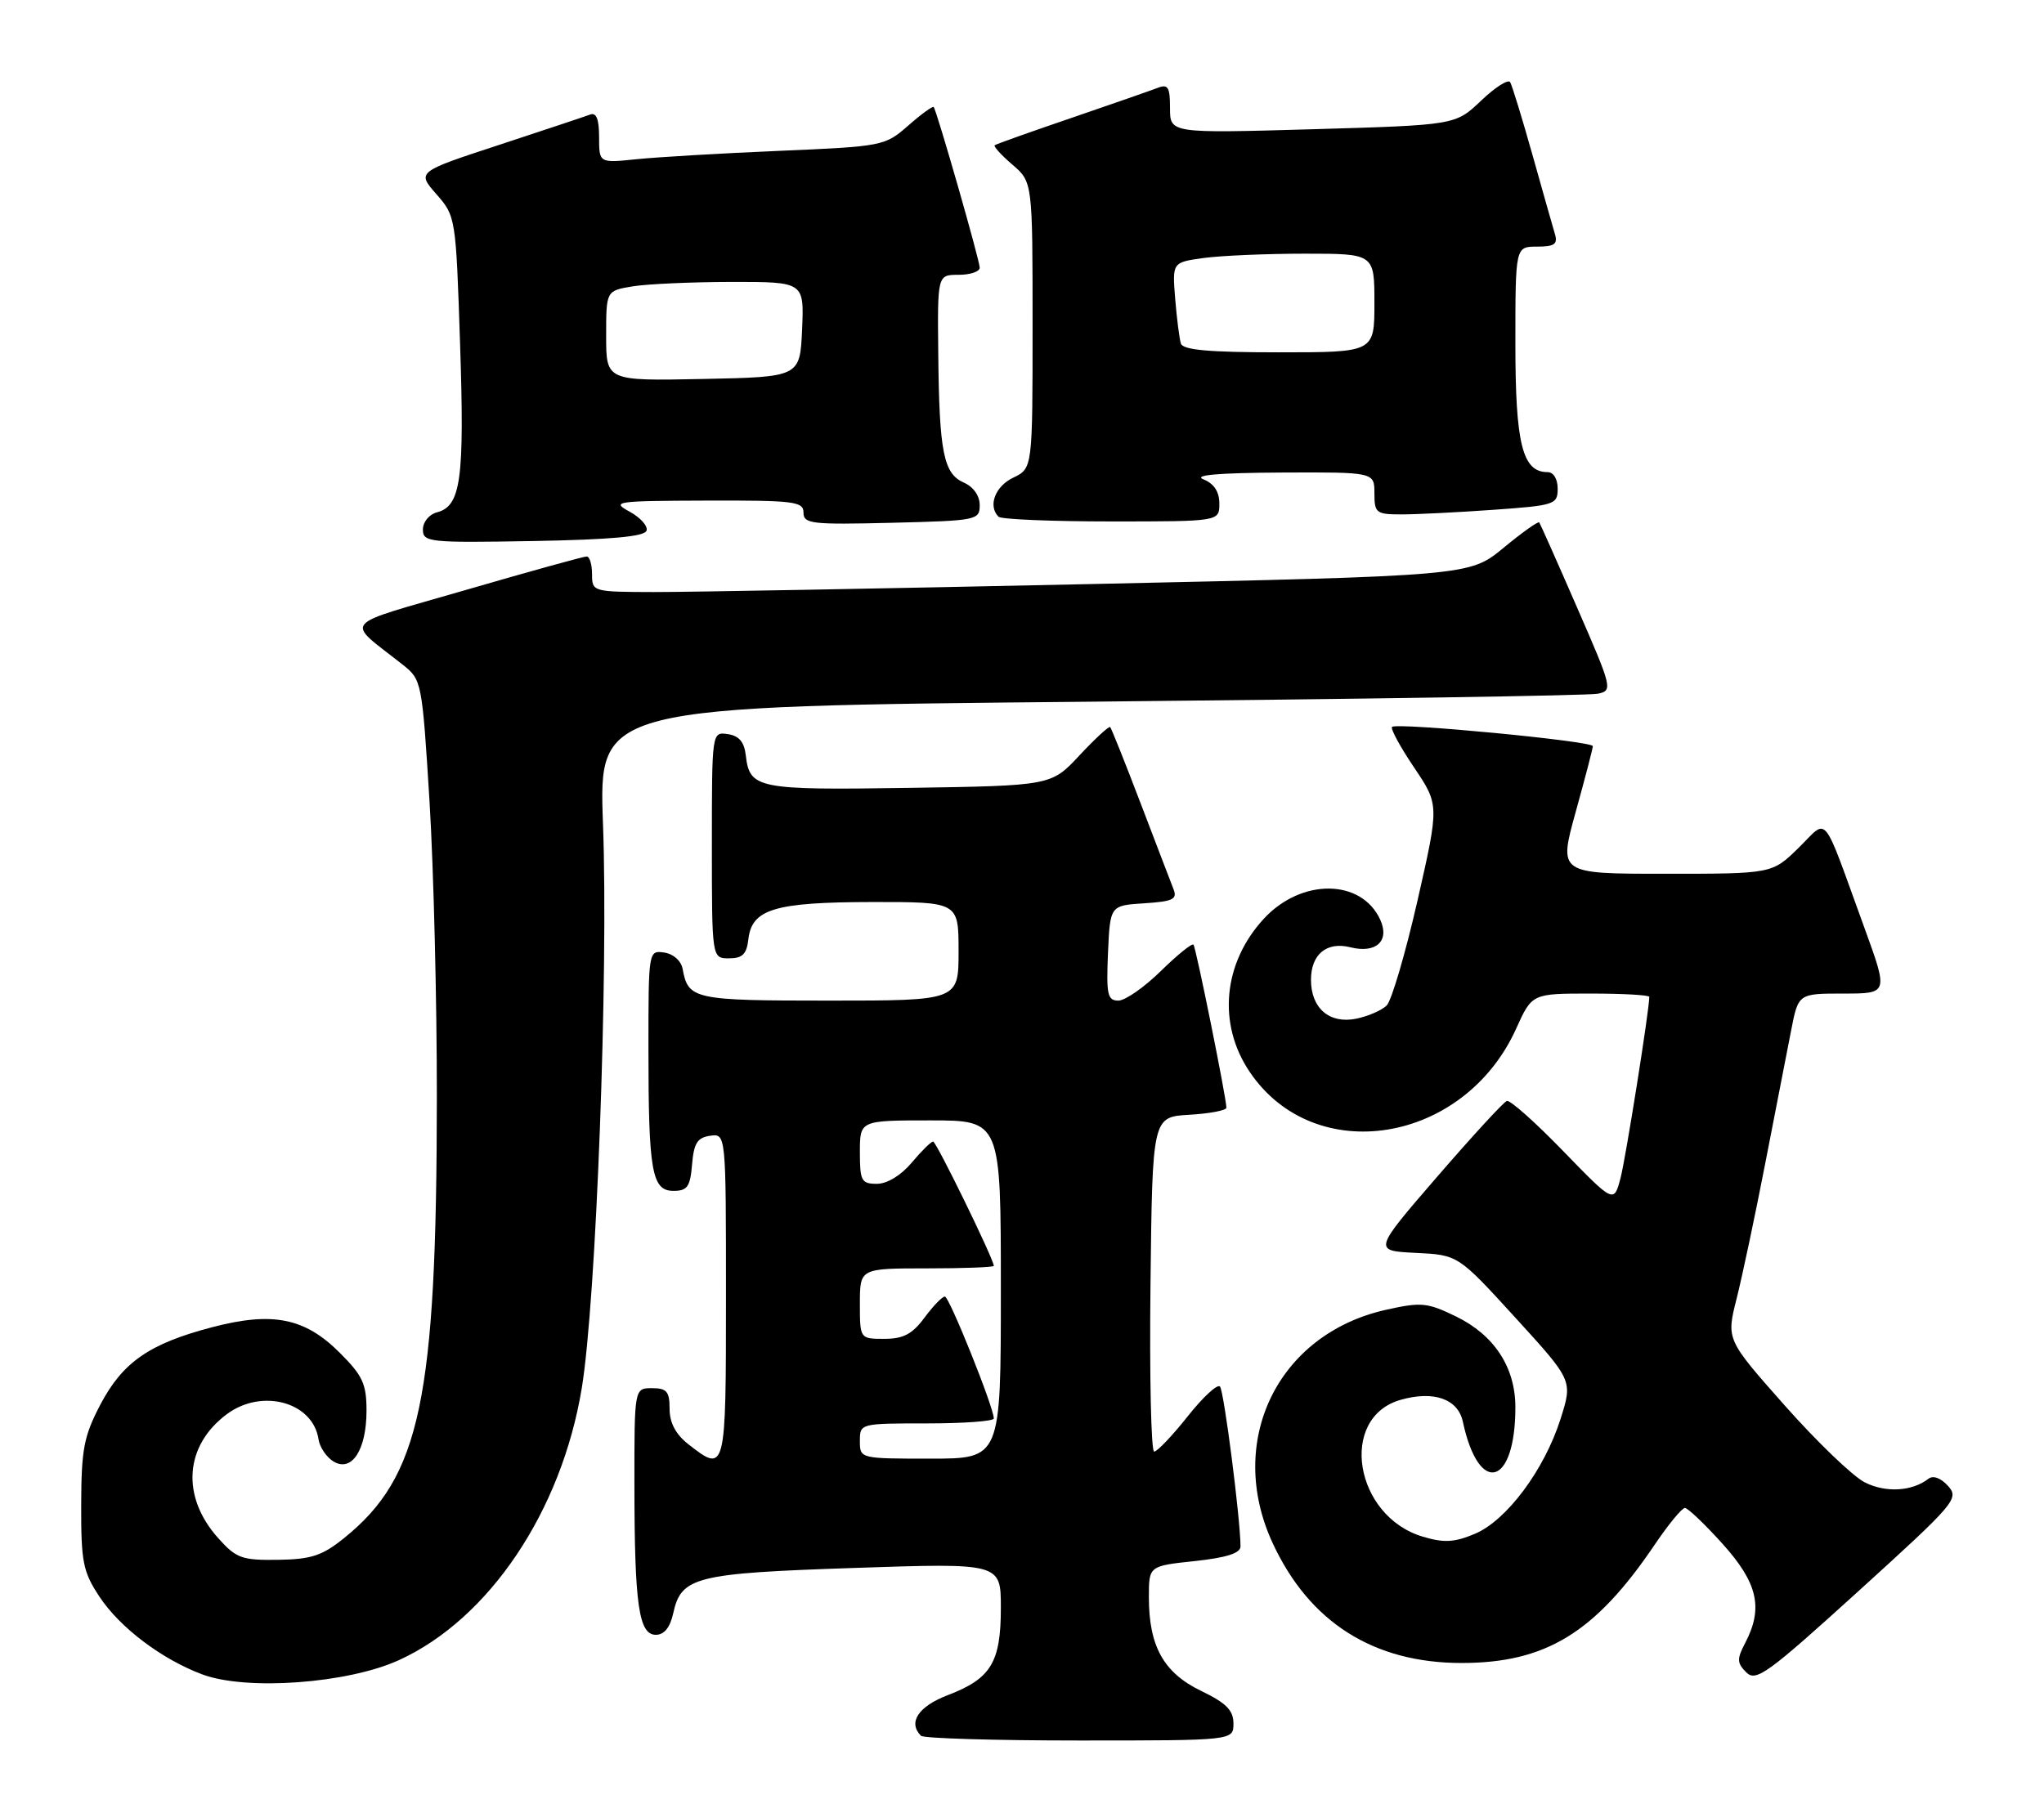 <?xml version="1.0" encoding="UTF-8" standalone="no"?>
<!DOCTYPE svg PUBLIC "-//W3C//DTD SVG 1.1//EN" "http://www.w3.org/Graphics/SVG/1.1/DTD/svg11.dtd" >
<svg xmlns="http://www.w3.org/2000/svg" xmlns:xlink="http://www.w3.org/1999/xlink" version="1.1" viewBox="0 0 290 256">
 <g >
 <path fill="currentColor"
d=" M 175.00 244.59 C 175.00 242.71 173.98 241.68 170.39 239.95 C 165.09 237.38 163.00 233.62 163.00 226.65 C 163.00 222.23 163.00 222.23 169.50 221.54 C 174.04 221.05 176.00 220.42 176.00 219.46 C 176.00 215.66 173.66 197.40 173.09 196.77 C 172.73 196.36 170.66 198.28 168.49 201.02 C 166.32 203.76 164.18 206.00 163.75 206.00 C 163.32 206.00 163.08 195.31 163.23 182.25 C 163.50 158.50 163.50 158.50 168.75 158.20 C 171.64 158.03 174.00 157.58 174.00 157.20 C 174.00 155.84 169.69 134.49 169.33 134.06 C 169.12 133.82 167.04 135.51 164.69 137.81 C 162.34 140.12 159.63 142.00 158.67 142.00 C 157.13 142.00 156.95 141.14 157.20 135.25 C 157.50 128.50 157.50 128.50 162.33 128.19 C 166.41 127.93 167.06 127.62 166.50 126.19 C 166.14 125.26 164.03 119.78 161.83 114.00 C 159.63 108.22 157.68 103.36 157.51 103.18 C 157.34 103.01 155.39 104.81 153.17 107.18 C 149.15 111.50 149.15 111.50 129.00 111.81 C 107.40 112.14 106.36 111.93 105.81 107.18 C 105.59 105.28 104.84 104.41 103.25 104.18 C 101.00 103.86 101.00 103.86 101.00 119.93 C 101.00 136.00 101.00 136.00 103.43 136.00 C 105.34 136.00 105.94 135.41 106.18 133.27 C 106.68 129.00 109.93 128.03 123.75 128.01 C 136.00 128.00 136.00 128.00 136.00 135.00 C 136.00 142.00 136.00 142.00 117.62 142.00 C 98.43 142.00 97.64 141.83 96.85 137.50 C 96.63 136.34 95.54 135.37 94.24 135.18 C 92.01 134.86 92.00 134.93 92.00 148.81 C 92.00 166.29 92.48 169.00 95.56 169.00 C 97.52 169.00 97.93 168.41 98.19 165.25 C 98.44 162.24 98.94 161.44 100.75 161.18 C 103.00 160.86 103.00 160.86 103.00 183.93 C 103.00 208.99 102.97 209.12 97.63 204.93 C 95.86 203.53 95.00 201.90 95.00 199.93 C 95.00 197.47 94.60 197.00 92.50 197.00 C 90.00 197.00 90.00 197.00 90.01 210.75 C 90.02 227.77 90.63 232.00 93.05 232.00 C 94.23 232.00 95.07 230.97 95.51 228.97 C 96.65 223.76 98.58 223.27 121.25 222.51 C 142.00 221.81 142.00 221.81 142.00 228.18 C 142.00 235.91 140.60 238.22 134.50 240.55 C 130.29 242.16 128.78 244.44 130.67 246.33 C 131.03 246.70 141.16 247.00 153.17 247.00 C 175.00 247.00 175.00 247.00 175.00 244.59 Z  M 56.59 235.60 C 69.38 229.77 79.66 214.47 82.54 197.00 C 84.59 184.58 86.34 138.00 85.55 116.87 C 84.94 100.24 84.94 100.24 154.72 99.58 C 193.10 99.21 225.49 98.71 226.69 98.45 C 228.83 98.00 228.76 97.69 223.77 86.25 C 220.96 79.79 218.53 74.34 218.39 74.14 C 218.24 73.94 215.95 75.57 213.31 77.75 C 208.50 81.72 208.50 81.72 155.00 82.88 C 125.58 83.52 97.56 84.03 92.75 84.02 C 84.09 84.00 84.00 83.97 84.00 81.50 C 84.00 80.12 83.66 78.99 83.25 78.97 C 82.84 78.96 75.15 81.09 66.17 83.70 C 47.88 89.02 48.91 87.80 57.19 94.37 C 59.83 96.46 59.89 96.79 60.94 113.71 C 61.52 123.18 61.99 142.08 61.98 155.71 C 61.95 198.62 59.65 209.56 48.80 218.29 C 45.71 220.78 44.15 221.29 39.44 221.36 C 34.30 221.43 33.52 221.15 30.94 218.26 C 25.66 212.35 26.18 205.14 32.21 200.67 C 37.19 196.99 44.40 198.98 45.19 204.25 C 45.36 205.38 46.31 206.79 47.31 207.40 C 49.91 208.98 52.00 205.76 52.00 200.19 C 52.00 196.40 51.46 195.22 48.20 191.97 C 43.25 187.02 38.68 186.10 30.10 188.35 C 21.19 190.68 17.40 193.31 14.23 199.35 C 11.89 203.83 11.54 205.68 11.52 213.57 C 11.50 221.69 11.77 223.05 14.11 226.59 C 17.02 230.99 22.95 235.47 28.70 237.62 C 34.95 239.96 49.31 238.92 56.59 235.60 Z  M 276.38 210.87 C 275.36 209.74 274.26 209.34 273.60 209.86 C 271.28 211.66 267.52 211.87 264.56 210.36 C 262.88 209.51 257.77 204.60 253.21 199.45 C 244.92 190.09 244.92 190.09 246.39 184.29 C 247.19 181.11 249.03 172.43 250.47 165.00 C 251.91 157.57 253.55 149.14 254.12 146.25 C 255.14 141.00 255.14 141.00 261.53 141.00 C 267.91 141.00 267.91 141.00 264.55 131.75 C 258.36 114.75 259.48 116.12 255.17 120.33 C 251.42 124.00 251.42 124.00 236.27 124.00 C 221.13 124.00 221.13 124.00 223.55 115.25 C 224.89 110.44 225.98 106.23 225.99 105.89 C 226.00 105.17 198.16 102.51 197.50 103.16 C 197.26 103.41 198.66 106.00 200.63 108.92 C 204.20 114.22 204.20 114.22 201.11 127.82 C 199.40 135.30 197.44 141.99 196.74 142.69 C 196.04 143.38 194.09 144.23 192.40 144.57 C 188.61 145.33 186.00 143.08 186.00 139.05 C 186.00 135.43 188.23 133.59 191.58 134.43 C 195.23 135.35 197.20 133.54 195.83 130.53 C 193.17 124.69 184.64 124.61 179.31 130.38 C 173.52 136.66 172.71 145.31 177.30 152.11 C 186.50 165.77 207.72 162.33 215.11 145.98 C 217.36 141.00 217.36 141.00 225.68 141.00 C 230.26 141.00 234.00 141.21 234.00 141.47 C 234.00 143.31 230.68 164.22 229.93 167.14 C 228.98 170.77 228.98 170.77 221.80 163.37 C 217.85 159.29 214.25 156.08 213.79 156.24 C 213.33 156.39 208.88 161.24 203.89 167.01 C 194.83 177.50 194.83 177.50 200.85 177.80 C 206.87 178.09 206.87 178.09 215.00 187.00 C 223.13 195.91 223.13 195.91 221.43 201.30 C 219.14 208.56 213.76 215.79 209.23 217.68 C 206.31 218.90 204.86 218.97 201.85 218.07 C 192.14 215.16 189.88 201.19 198.70 198.66 C 203.41 197.31 206.86 198.52 207.55 201.77 C 209.82 212.36 215.01 210.91 215.00 199.68 C 214.99 194.03 212.00 189.46 206.57 186.82 C 202.49 184.84 201.65 184.76 196.63 185.88 C 181.26 189.32 173.87 204.55 180.57 219.00 C 185.77 230.22 194.88 236.00 207.36 236.00 C 219.30 236.00 226.32 231.71 234.74 219.25 C 236.69 216.36 238.63 214.00 239.05 214.00 C 239.47 214.00 241.88 216.30 244.41 219.11 C 249.39 224.65 250.20 228.19 247.61 233.15 C 246.41 235.44 246.43 236.00 247.76 237.33 C 249.14 238.71 250.75 237.54 263.68 225.80 C 277.45 213.30 278.00 212.66 276.38 210.87 Z  M 91.73 75.31 C 91.95 74.66 90.86 73.44 89.31 72.60 C 86.67 71.17 87.36 71.08 100.25 71.04 C 112.69 71.00 114.00 71.17 114.00 72.75 C 114.00 74.34 115.14 74.47 126.50 74.19 C 138.63 73.89 139.00 73.82 139.00 71.68 C 139.00 70.35 138.10 69.08 136.75 68.49 C 133.87 67.22 133.26 64.19 133.12 50.25 C 133.00 39.00 133.00 39.00 136.00 39.00 C 137.65 39.00 139.00 38.55 139.00 37.99 C 139.00 36.95 132.92 15.74 132.47 15.19 C 132.33 15.02 130.70 16.20 128.86 17.82 C 125.55 20.72 125.28 20.78 110.50 21.41 C 102.25 21.76 93.14 22.30 90.25 22.60 C 85.00 23.14 85.00 23.14 85.00 19.46 C 85.00 16.94 84.61 15.93 83.75 16.25 C 83.06 16.51 77.24 18.45 70.82 20.56 C 59.14 24.39 59.14 24.39 61.91 27.55 C 64.66 30.69 64.68 30.81 65.28 48.94 C 65.91 68.08 65.39 71.82 61.99 72.71 C 60.88 73.00 60.00 74.08 60.00 75.14 C 60.00 76.95 60.82 77.04 75.67 76.78 C 86.65 76.58 91.45 76.15 91.73 75.31 Z  M 173.00 71.47 C 173.00 69.78 172.25 68.64 170.75 68.03 C 169.23 67.42 172.80 67.11 181.75 67.06 C 195.00 67.00 195.00 67.00 195.00 70.00 C 195.00 72.81 195.24 73.00 198.85 73.00 C 200.96 73.00 206.81 72.71 211.85 72.35 C 220.60 71.73 221.00 71.60 221.00 69.35 C 221.00 67.97 220.41 67.00 219.56 67.00 C 216.00 67.00 215.00 63.02 215.00 48.78 C 215.00 35.00 215.00 35.00 218.07 35.00 C 220.52 35.00 221.03 34.65 220.62 33.25 C 220.33 32.29 218.90 27.23 217.43 22.00 C 215.96 16.77 214.53 12.12 214.26 11.66 C 213.99 11.20 212.13 12.38 210.13 14.29 C 206.50 17.75 206.50 17.75 186.25 18.34 C 166.00 18.92 166.00 18.92 166.00 15.35 C 166.00 12.36 165.72 11.90 164.25 12.47 C 163.29 12.84 157.78 14.76 152.00 16.74 C 146.22 18.71 141.34 20.45 141.13 20.61 C 140.93 20.77 142.06 22.01 143.63 23.36 C 146.50 25.82 146.50 25.82 146.50 46.15 C 146.50 66.47 146.50 66.47 143.75 67.79 C 141.18 69.02 140.14 71.80 141.67 73.33 C 142.03 73.70 149.23 74.00 157.67 74.00 C 173.00 74.00 173.00 74.00 173.00 71.47 Z  M 122.00 204.50 C 122.00 202.01 122.03 202.00 131.50 202.00 C 136.72 202.00 141.00 201.69 141.00 201.30 C 141.00 199.73 134.68 184.00 134.06 184.00 C 133.68 184.00 132.38 185.35 131.16 187.00 C 129.43 189.33 128.17 190.00 125.47 190.00 C 122.00 190.00 122.00 190.00 122.00 185.00 C 122.00 180.00 122.00 180.00 131.50 180.00 C 136.72 180.00 141.00 179.84 141.00 179.64 C 141.00 178.71 132.84 162.00 132.39 162.00 C 132.10 162.00 130.73 163.35 129.35 165.00 C 127.83 166.81 125.86 168.00 124.41 168.00 C 122.22 168.00 122.00 167.59 122.00 163.50 C 122.00 159.00 122.00 159.00 132.00 159.00 C 142.00 159.00 142.00 159.00 142.00 183.00 C 142.00 207.00 142.00 207.00 132.00 207.00 C 122.00 207.00 122.00 207.00 122.00 204.50 Z  M 86.00 47.66 C 86.00 41.26 86.00 41.26 89.75 40.64 C 91.81 40.30 98.13 40.02 103.80 40.01 C 114.09 40.00 114.09 40.00 113.80 46.75 C 113.50 53.50 113.50 53.50 99.75 53.78 C 86.00 54.06 86.00 54.06 86.00 47.66 Z  M 167.54 48.75 C 167.33 48.06 166.96 45.19 166.73 42.36 C 166.32 37.23 166.32 37.23 170.80 36.61 C 173.26 36.28 179.72 36.00 185.14 36.00 C 195.00 36.00 195.00 36.00 195.00 43.00 C 195.00 50.00 195.00 50.00 181.47 50.00 C 171.52 50.00 167.83 49.67 167.54 48.75 Z "/>
</g>
</svg>